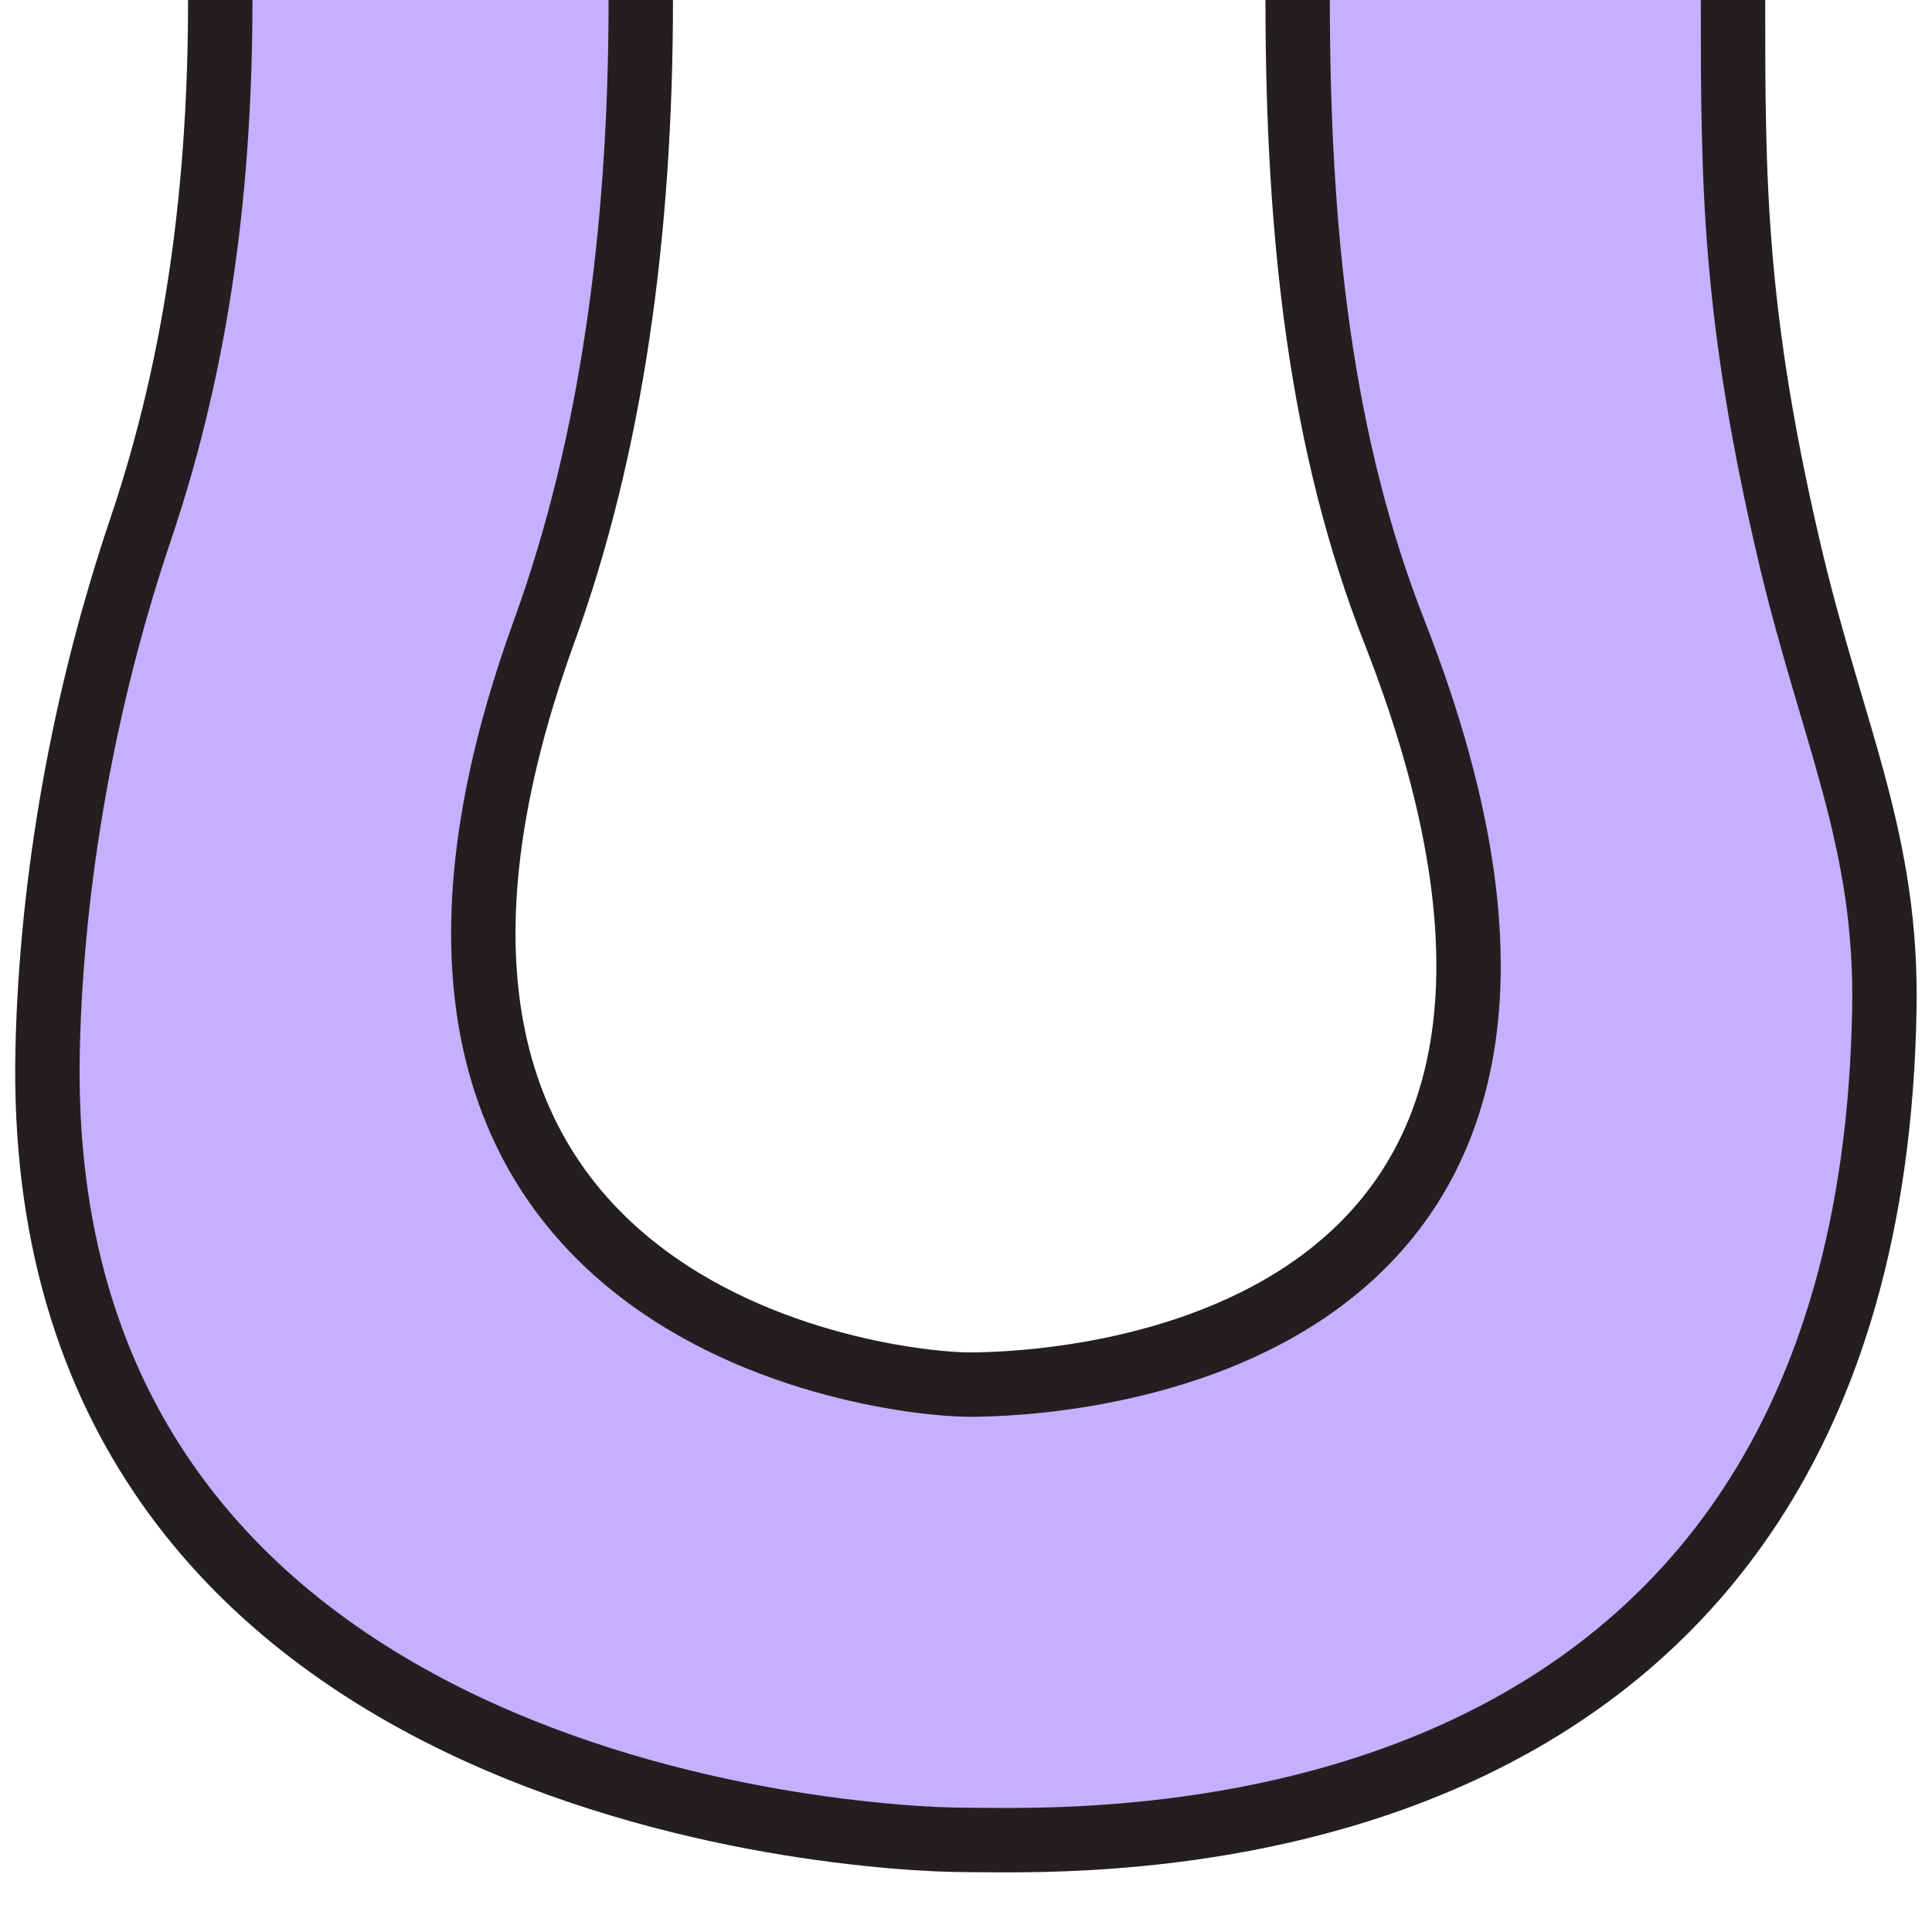 <?xml version="1.0" encoding="UTF-8"?>
<svg xmlns="http://www.w3.org/2000/svg" viewBox="0 0 30 30">
  <defs>
    <style>
      .cls-1 {
        fill: #c5b0ff;
      }

      .cls-2 {
        fill: none;
        stroke: #231f20;
        stroke-miterlimit: 10;
      }
    </style>
  </defs>
  <g id="above">
    <polygon class="cls-1" points="3.42 0 9.95 0 9.48 5.91 7.6 13.18 8.24 18.19 12.51 21.05 18.73 21.05 21.88 18.45 22.99 13.78 21.19 8.49 20.21 2.41 20.1 0 26.91 0 27.31 6.25 29.21 14.37 28.53 20.52 25.6 25.26 19.71 28.35 11.29 28.13 4.38 24.99 .96 19.88 .82 13.28 2.8 6.43 3.42 0"/>
  </g>
  <g id="outline">
    <g>
      <path class="cls-2" d="m9.95,0c0,3.62-.46,6.95-1.51,9.83-3.85,10.65,5.35,11.67,6.61,11.67s11.04-.35,6.61-11.67c-1.15-2.92-1.51-6.16-1.51-9.83"/>
      <path class="cls-2" d="m26.91,0c0,2.8,0,4.89.91,8.72.66,2.74,1.49,4.36,1.44,6.96-.24,13.49-12.49,12.89-14.26,12.89S.47,27.79.74,16.28c.06-2.6.55-5.42,1.45-8.08C3.09,5.53,3.42,2.81,3.42,0"/>
    </g>
  </g>
</svg>
